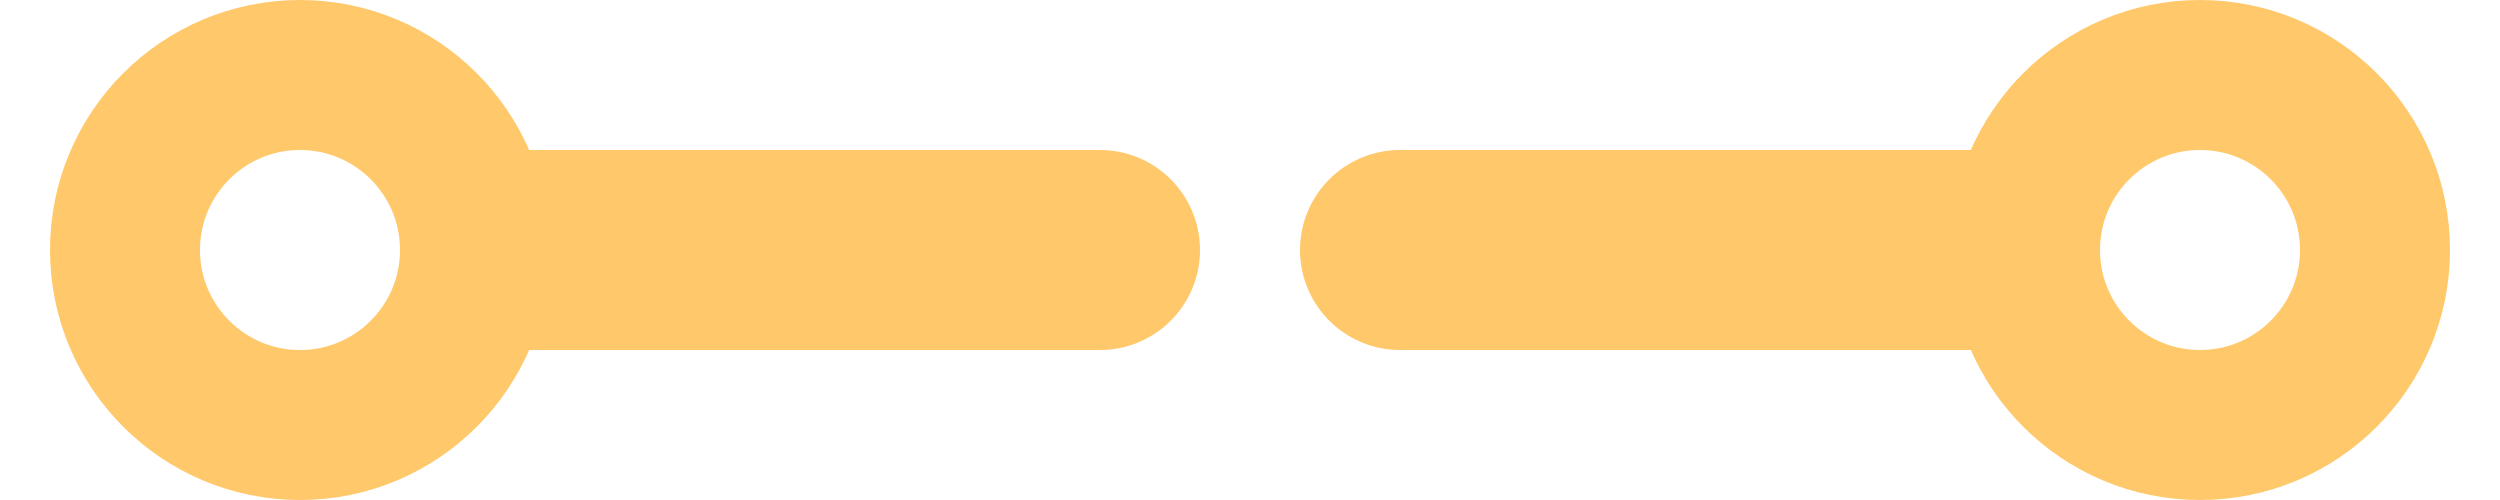 <?xml version="1.0" encoding="UTF-8"?>
<svg width="25px" height="5px" viewBox="0 0 25 5" version="1.1" xmlns="http://www.w3.org/2000/svg" xmlns:xlink="http://www.w3.org/1999/xlink">
    <title>Q2Q</title>
    <g id="Icons" stroke="none" stroke-width="1" fill="none" fill-rule="evenodd">
        <g id="Transition-Icons" transform="translate(-827, -103)" stroke="#ffc86b">
            <g id="Q2Q" transform="translate(827.5, 103)">
                <polyline id="Path" stroke-width="2" stroke-linecap="round" points="4.5 2.5 10.5 2.5 10.5 2.5"></polyline>
                <circle id="Oval" stroke-width="1.5" cx="2.5" cy="2.5" r="1.75"></circle>
                <polyline id="Path" stroke-width="2" stroke-linecap="round" points="13.5 2.5 19.5 2.5 19.5 2.5"></polyline>
                <circle id="Oval" stroke-width="1.5" cx="21.5" cy="2.5" r="1.75"></circle>
            </g>
        </g>
    </g>
</svg>